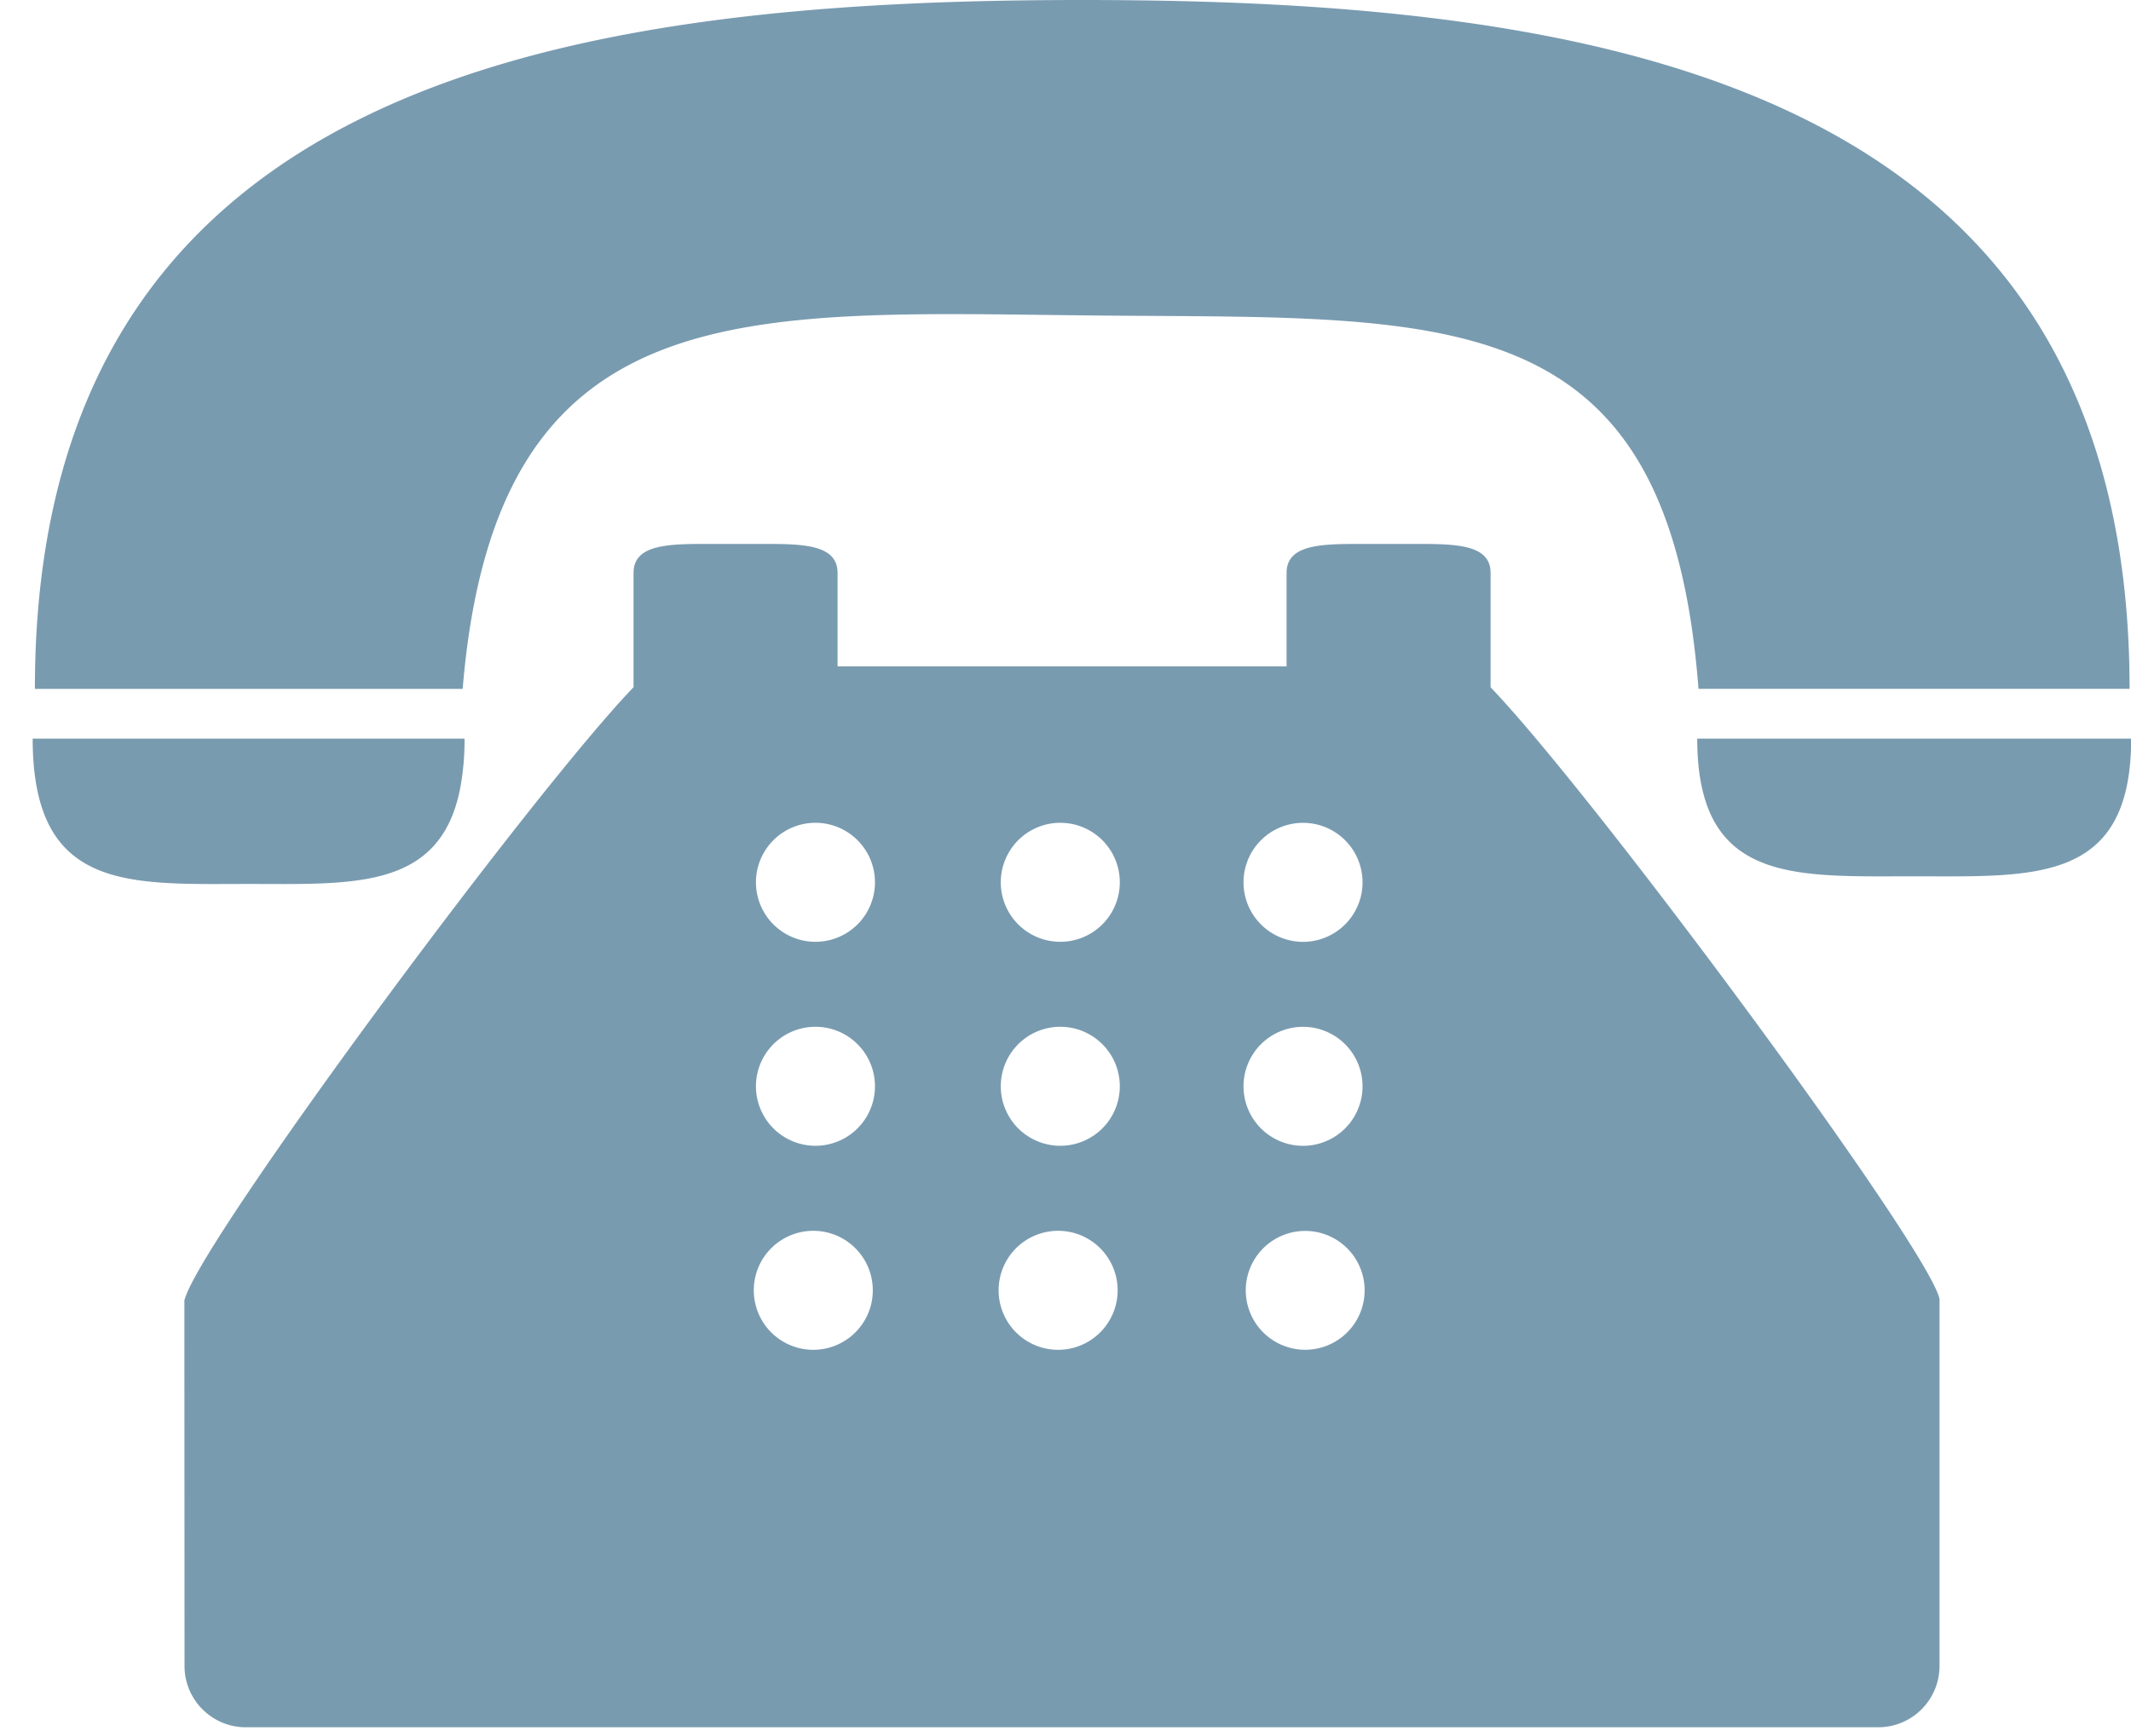 <svg width="27" height="22" fill="none" xmlns="http://www.w3.org/2000/svg"><path d="M13.854 3.998c4.48.044 7.286-.234 7.666 4.731h5.462C26.982 1.037 20.274 0 13.712 0 7.15 0 .442 1.037.442 8.73h5.42c.42-5.061 3.55-4.775 7.992-4.732zM3.15 11.202c1.33 0 2.438.08 2.684-1.23a3.34 3.34 0 00.052-.612H.414c0 1.947 1.225 1.842 2.736 1.842zM21.555 9.36h-.051c0 .235.02.437.058.613.26 1.207 1.365 1.132 2.69 1.132 1.52 0 2.75.1 2.75-1.745h-5.447z" fill="#799BB0"/><path d="M18.886 8.034V7.26c0-.345-.399-.367-.891-.367h-.804c-.492 0-.89.022-.89.368v1.183h-5.689V7.261c0-.346-.399-.368-.89-.368h-.805c-.492 0-.89.022-.89.368v1.448c-1.297 1.347-5.537 7.08-5.691 7.773l.002 4.631c0 .428.348.776.776.776h20.685a.777.777 0 00.775-.776V16.46c-.152-.674-4.392-6.403-5.688-7.75v-.675zm-8.554 9.071a.754.754 0 110-1.507.754.754 0 010 1.507zm0-2.585a.754.754 0 110-1.508.754.754 0 010 1.508zm0-2.585a.754.754 0 110-1.508.754.754 0 010 1.508zm3.102 5.17a.754.754 0 110-1.507.754.754 0 010 1.507zm0-2.585a.754.754 0 110-1.508.754.754 0 010 1.508zm0-2.585a.754.754 0 110-1.508.754.754 0 010 1.508zm3.103 5.17a.753.753 0 110-1.506.753.753 0 010 1.506zm0-2.585a.754.754 0 110-1.507.754.754 0 010 1.507zm0-2.585a.754.754 0 110-1.507.754.754 0 010 1.507z" fill="#799BB0"/></svg>
